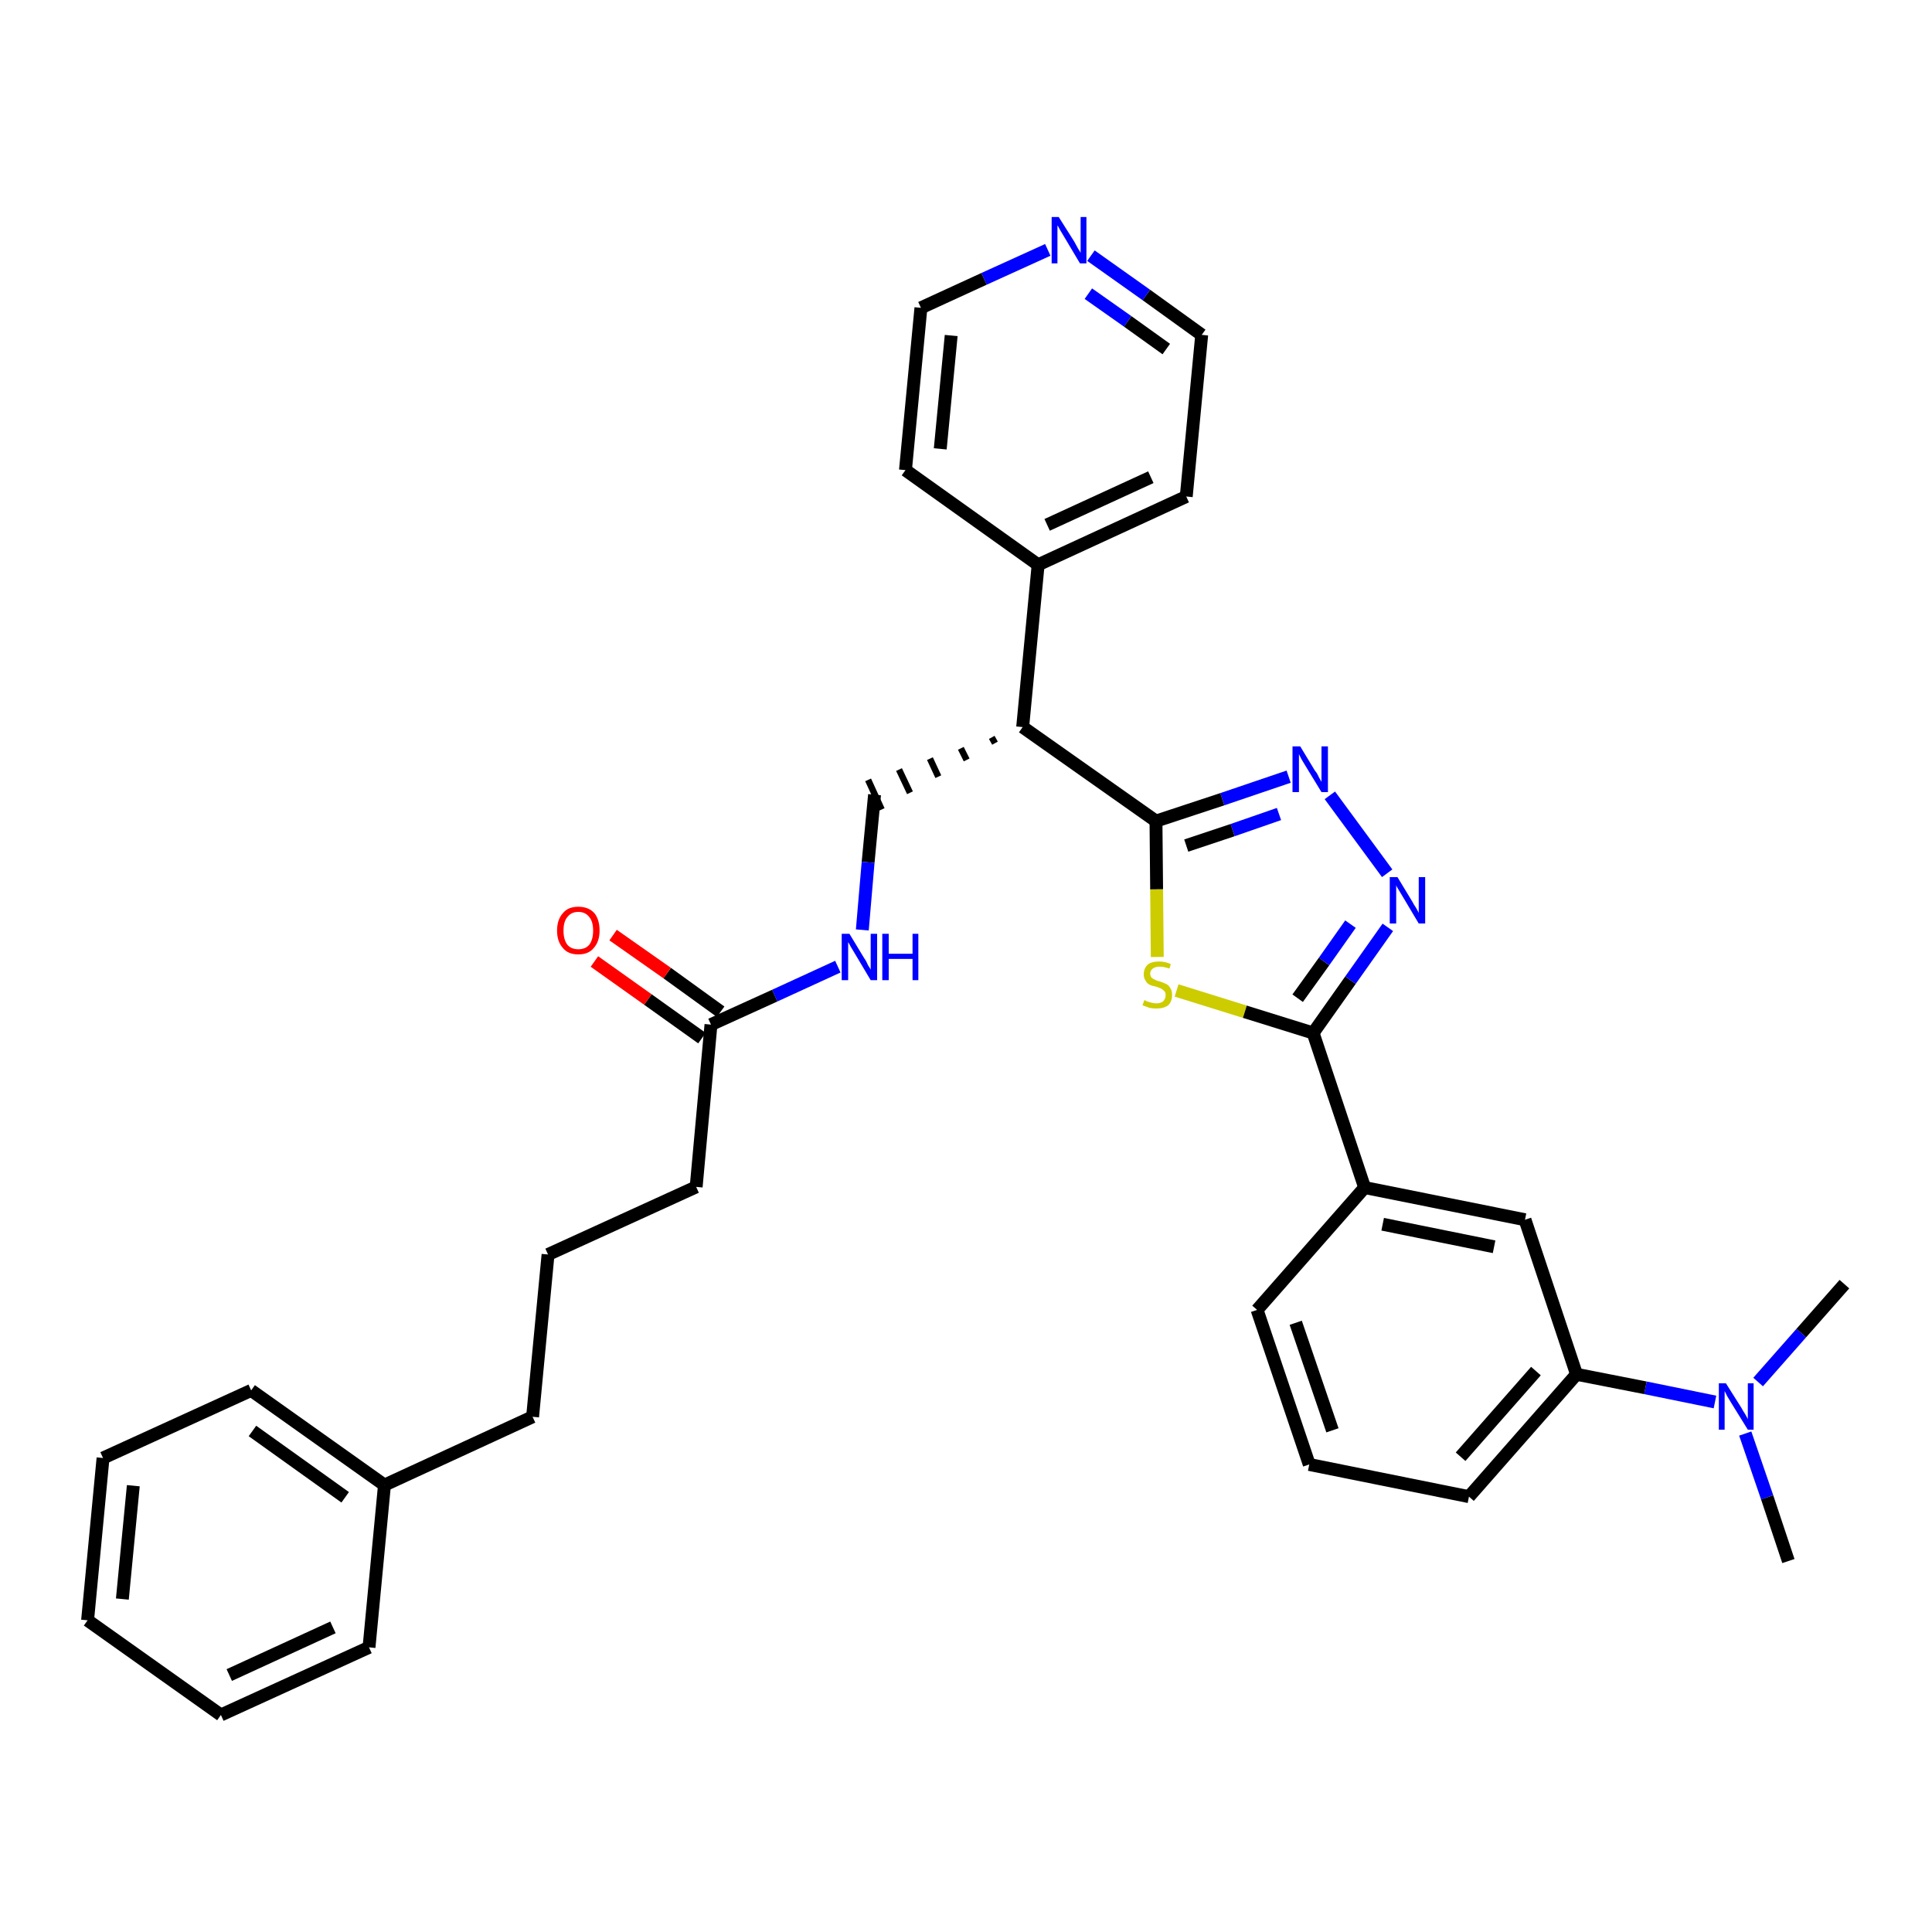 <?xml version='1.0' encoding='iso-8859-1'?>
<svg version='1.1' baseProfile='full'
              xmlns='http://www.w3.org/2000/svg'
                      xmlns:rdkit='http://www.rdkit.org/xml'
                      xmlns:xlink='http://www.w3.org/1999/xlink'
                  xml:space='preserve'
width='300px' height='300px' viewBox='0 0 300 300'>
<!-- END OF HEADER -->
<path class='bond-0 atom-0 atom-1' d='M 277.7,242.4 L 274.4,232.5' style='fill:none;fill-rule:evenodd;stroke:#000000;stroke-width:2.0px;stroke-linecap:butt;stroke-linejoin:miter;stroke-opacity:1' />
<path class='bond-0 atom-0 atom-1' d='M 274.4,232.5 L 271.0,222.6' style='fill:none;fill-rule:evenodd;stroke:#0000FF;stroke-width:2.0px;stroke-linecap:butt;stroke-linejoin:miter;stroke-opacity:1' />
<path class='bond-1 atom-1 atom-2' d='M 273.0,214.6 L 279.7,207.0' style='fill:none;fill-rule:evenodd;stroke:#0000FF;stroke-width:2.0px;stroke-linecap:butt;stroke-linejoin:miter;stroke-opacity:1' />
<path class='bond-1 atom-1 atom-2' d='M 279.7,207.0 L 286.4,199.4' style='fill:none;fill-rule:evenodd;stroke:#000000;stroke-width:2.0px;stroke-linecap:butt;stroke-linejoin:miter;stroke-opacity:1' />
<path class='bond-2 atom-1 atom-3' d='M 266.3,217.7 L 255.5,215.5' style='fill:none;fill-rule:evenodd;stroke:#0000FF;stroke-width:2.0px;stroke-linecap:butt;stroke-linejoin:miter;stroke-opacity:1' />
<path class='bond-2 atom-1 atom-3' d='M 255.5,215.5 L 244.8,213.4' style='fill:none;fill-rule:evenodd;stroke:#000000;stroke-width:2.0px;stroke-linecap:butt;stroke-linejoin:miter;stroke-opacity:1' />
<path class='bond-3 atom-3 atom-4' d='M 244.8,213.4 L 228.1,232.4' style='fill:none;fill-rule:evenodd;stroke:#000000;stroke-width:2.0px;stroke-linecap:butt;stroke-linejoin:miter;stroke-opacity:1' />
<path class='bond-3 atom-3 atom-4' d='M 238.5,212.9 L 226.8,226.2' style='fill:none;fill-rule:evenodd;stroke:#000000;stroke-width:2.0px;stroke-linecap:butt;stroke-linejoin:miter;stroke-opacity:1' />
<path class='bond-33 atom-33 atom-3' d='M 236.8,189.4 L 244.8,213.4' style='fill:none;fill-rule:evenodd;stroke:#000000;stroke-width:2.0px;stroke-linecap:butt;stroke-linejoin:miter;stroke-opacity:1' />
<path class='bond-4 atom-4 atom-5' d='M 228.1,232.4 L 203.3,227.4' style='fill:none;fill-rule:evenodd;stroke:#000000;stroke-width:2.0px;stroke-linecap:butt;stroke-linejoin:miter;stroke-opacity:1' />
<path class='bond-5 atom-5 atom-6' d='M 203.3,227.4 L 195.2,203.4' style='fill:none;fill-rule:evenodd;stroke:#000000;stroke-width:2.0px;stroke-linecap:butt;stroke-linejoin:miter;stroke-opacity:1' />
<path class='bond-5 atom-5 atom-6' d='M 206.9,222.1 L 201.2,205.4' style='fill:none;fill-rule:evenodd;stroke:#000000;stroke-width:2.0px;stroke-linecap:butt;stroke-linejoin:miter;stroke-opacity:1' />
<path class='bond-6 atom-6 atom-7' d='M 195.2,203.4 L 211.9,184.4' style='fill:none;fill-rule:evenodd;stroke:#000000;stroke-width:2.0px;stroke-linecap:butt;stroke-linejoin:miter;stroke-opacity:1' />
<path class='bond-7 atom-7 atom-8' d='M 211.9,184.4 L 203.9,160.4' style='fill:none;fill-rule:evenodd;stroke:#000000;stroke-width:2.0px;stroke-linecap:butt;stroke-linejoin:miter;stroke-opacity:1' />
<path class='bond-32 atom-7 atom-33' d='M 211.9,184.4 L 236.8,189.4' style='fill:none;fill-rule:evenodd;stroke:#000000;stroke-width:2.0px;stroke-linecap:butt;stroke-linejoin:miter;stroke-opacity:1' />
<path class='bond-32 atom-7 atom-33' d='M 214.7,190.1 L 232.0,193.6' style='fill:none;fill-rule:evenodd;stroke:#000000;stroke-width:2.0px;stroke-linecap:butt;stroke-linejoin:miter;stroke-opacity:1' />
<path class='bond-8 atom-8 atom-9' d='M 203.9,160.4 L 209.7,152.2' style='fill:none;fill-rule:evenodd;stroke:#000000;stroke-width:2.0px;stroke-linecap:butt;stroke-linejoin:miter;stroke-opacity:1' />
<path class='bond-8 atom-8 atom-9' d='M 209.7,152.2 L 215.5,144.0' style='fill:none;fill-rule:evenodd;stroke:#0000FF;stroke-width:2.0px;stroke-linecap:butt;stroke-linejoin:miter;stroke-opacity:1' />
<path class='bond-8 atom-8 atom-9' d='M 201.5,155.0 L 205.6,149.3' style='fill:none;fill-rule:evenodd;stroke:#000000;stroke-width:2.0px;stroke-linecap:butt;stroke-linejoin:miter;stroke-opacity:1' />
<path class='bond-8 atom-8 atom-9' d='M 205.6,149.3 L 209.7,143.5' style='fill:none;fill-rule:evenodd;stroke:#0000FF;stroke-width:2.0px;stroke-linecap:butt;stroke-linejoin:miter;stroke-opacity:1' />
<path class='bond-34 atom-32 atom-8' d='M 182.7,153.8 L 193.3,157.1' style='fill:none;fill-rule:evenodd;stroke:#CCCC00;stroke-width:2.0px;stroke-linecap:butt;stroke-linejoin:miter;stroke-opacity:1' />
<path class='bond-34 atom-32 atom-8' d='M 193.3,157.1 L 203.9,160.4' style='fill:none;fill-rule:evenodd;stroke:#000000;stroke-width:2.0px;stroke-linecap:butt;stroke-linejoin:miter;stroke-opacity:1' />
<path class='bond-9 atom-9 atom-10' d='M 215.4,135.6 L 206.5,123.5' style='fill:none;fill-rule:evenodd;stroke:#0000FF;stroke-width:2.0px;stroke-linecap:butt;stroke-linejoin:miter;stroke-opacity:1' />
<path class='bond-10 atom-10 atom-11' d='M 200.1,120.6 L 189.8,124.1' style='fill:none;fill-rule:evenodd;stroke:#0000FF;stroke-width:2.0px;stroke-linecap:butt;stroke-linejoin:miter;stroke-opacity:1' />
<path class='bond-10 atom-10 atom-11' d='M 189.8,124.1 L 179.5,127.5' style='fill:none;fill-rule:evenodd;stroke:#000000;stroke-width:2.0px;stroke-linecap:butt;stroke-linejoin:miter;stroke-opacity:1' />
<path class='bond-10 atom-10 atom-11' d='M 198.6,126.4 L 191.4,128.9' style='fill:none;fill-rule:evenodd;stroke:#0000FF;stroke-width:2.0px;stroke-linecap:butt;stroke-linejoin:miter;stroke-opacity:1' />
<path class='bond-10 atom-10 atom-11' d='M 191.4,128.9 L 184.2,131.3' style='fill:none;fill-rule:evenodd;stroke:#000000;stroke-width:2.0px;stroke-linecap:butt;stroke-linejoin:miter;stroke-opacity:1' />
<path class='bond-11 atom-11 atom-12' d='M 179.5,127.5 L 158.8,112.9' style='fill:none;fill-rule:evenodd;stroke:#000000;stroke-width:2.0px;stroke-linecap:butt;stroke-linejoin:miter;stroke-opacity:1' />
<path class='bond-31 atom-11 atom-32' d='M 179.5,127.5 L 179.6,138.1' style='fill:none;fill-rule:evenodd;stroke:#000000;stroke-width:2.0px;stroke-linecap:butt;stroke-linejoin:miter;stroke-opacity:1' />
<path class='bond-31 atom-11 atom-32' d='M 179.6,138.1 L 179.7,148.6' style='fill:none;fill-rule:evenodd;stroke:#CCCC00;stroke-width:2.0px;stroke-linecap:butt;stroke-linejoin:miter;stroke-opacity:1' />
<path class='bond-12 atom-12 atom-13' d='M 154.0,114.5 L 154.5,115.4' style='fill:none;fill-rule:evenodd;stroke:#000000;stroke-width:1.0px;stroke-linecap:butt;stroke-linejoin:miter;stroke-opacity:1' />
<path class='bond-12 atom-12 atom-13' d='M 149.2,116.2 L 150.1,118.0' style='fill:none;fill-rule:evenodd;stroke:#000000;stroke-width:1.0px;stroke-linecap:butt;stroke-linejoin:miter;stroke-opacity:1' />
<path class='bond-12 atom-12 atom-13' d='M 144.4,117.8 L 145.7,120.6' style='fill:none;fill-rule:evenodd;stroke:#000000;stroke-width:1.0px;stroke-linecap:butt;stroke-linejoin:miter;stroke-opacity:1' />
<path class='bond-12 atom-12 atom-13' d='M 139.6,119.5 L 141.3,123.1' style='fill:none;fill-rule:evenodd;stroke:#000000;stroke-width:1.0px;stroke-linecap:butt;stroke-linejoin:miter;stroke-opacity:1' />
<path class='bond-12 atom-12 atom-13' d='M 134.8,121.1 L 136.9,125.7' style='fill:none;fill-rule:evenodd;stroke:#000000;stroke-width:1.0px;stroke-linecap:butt;stroke-linejoin:miter;stroke-opacity:1' />
<path class='bond-25 atom-12 atom-26' d='M 158.8,112.9 L 161.2,87.7' style='fill:none;fill-rule:evenodd;stroke:#000000;stroke-width:2.0px;stroke-linecap:butt;stroke-linejoin:miter;stroke-opacity:1' />
<path class='bond-13 atom-13 atom-14' d='M 135.8,123.4 L 134.8,133.9' style='fill:none;fill-rule:evenodd;stroke:#000000;stroke-width:2.0px;stroke-linecap:butt;stroke-linejoin:miter;stroke-opacity:1' />
<path class='bond-13 atom-13 atom-14' d='M 134.8,133.9 L 133.9,144.4' style='fill:none;fill-rule:evenodd;stroke:#0000FF;stroke-width:2.0px;stroke-linecap:butt;stroke-linejoin:miter;stroke-opacity:1' />
<path class='bond-14 atom-14 atom-15' d='M 130.1,150.1 L 120.3,154.6' style='fill:none;fill-rule:evenodd;stroke:#0000FF;stroke-width:2.0px;stroke-linecap:butt;stroke-linejoin:miter;stroke-opacity:1' />
<path class='bond-14 atom-14 atom-15' d='M 120.3,154.6 L 110.4,159.1' style='fill:none;fill-rule:evenodd;stroke:#000000;stroke-width:2.0px;stroke-linecap:butt;stroke-linejoin:miter;stroke-opacity:1' />
<path class='bond-15 atom-15 atom-16' d='M 111.9,157.1 L 103.6,151.1' style='fill:none;fill-rule:evenodd;stroke:#000000;stroke-width:2.0px;stroke-linecap:butt;stroke-linejoin:miter;stroke-opacity:1' />
<path class='bond-15 atom-15 atom-16' d='M 103.6,151.1 L 95.2,145.2' style='fill:none;fill-rule:evenodd;stroke:#FF0000;stroke-width:2.0px;stroke-linecap:butt;stroke-linejoin:miter;stroke-opacity:1' />
<path class='bond-15 atom-15 atom-16' d='M 109.0,161.2 L 100.6,155.2' style='fill:none;fill-rule:evenodd;stroke:#000000;stroke-width:2.0px;stroke-linecap:butt;stroke-linejoin:miter;stroke-opacity:1' />
<path class='bond-15 atom-15 atom-16' d='M 100.6,155.2 L 92.3,149.3' style='fill:none;fill-rule:evenodd;stroke:#FF0000;stroke-width:2.0px;stroke-linecap:butt;stroke-linejoin:miter;stroke-opacity:1' />
<path class='bond-16 atom-15 atom-17' d='M 110.4,159.1 L 108.1,184.3' style='fill:none;fill-rule:evenodd;stroke:#000000;stroke-width:2.0px;stroke-linecap:butt;stroke-linejoin:miter;stroke-opacity:1' />
<path class='bond-17 atom-17 atom-18' d='M 108.1,184.3 L 85.1,194.8' style='fill:none;fill-rule:evenodd;stroke:#000000;stroke-width:2.0px;stroke-linecap:butt;stroke-linejoin:miter;stroke-opacity:1' />
<path class='bond-18 atom-18 atom-19' d='M 85.1,194.8 L 82.7,220.0' style='fill:none;fill-rule:evenodd;stroke:#000000;stroke-width:2.0px;stroke-linecap:butt;stroke-linejoin:miter;stroke-opacity:1' />
<path class='bond-19 atom-19 atom-20' d='M 82.7,220.0 L 59.7,230.6' style='fill:none;fill-rule:evenodd;stroke:#000000;stroke-width:2.0px;stroke-linecap:butt;stroke-linejoin:miter;stroke-opacity:1' />
<path class='bond-20 atom-20 atom-21' d='M 59.7,230.6 L 39.0,215.9' style='fill:none;fill-rule:evenodd;stroke:#000000;stroke-width:2.0px;stroke-linecap:butt;stroke-linejoin:miter;stroke-opacity:1' />
<path class='bond-20 atom-20 atom-21' d='M 53.6,232.5 L 39.2,222.2' style='fill:none;fill-rule:evenodd;stroke:#000000;stroke-width:2.0px;stroke-linecap:butt;stroke-linejoin:miter;stroke-opacity:1' />
<path class='bond-35 atom-25 atom-20' d='M 57.3,255.8 L 59.7,230.6' style='fill:none;fill-rule:evenodd;stroke:#000000;stroke-width:2.0px;stroke-linecap:butt;stroke-linejoin:miter;stroke-opacity:1' />
<path class='bond-21 atom-21 atom-22' d='M 39.0,215.9 L 16.0,226.4' style='fill:none;fill-rule:evenodd;stroke:#000000;stroke-width:2.0px;stroke-linecap:butt;stroke-linejoin:miter;stroke-opacity:1' />
<path class='bond-22 atom-22 atom-23' d='M 16.0,226.4 L 13.6,251.6' style='fill:none;fill-rule:evenodd;stroke:#000000;stroke-width:2.0px;stroke-linecap:butt;stroke-linejoin:miter;stroke-opacity:1' />
<path class='bond-22 atom-22 atom-23' d='M 20.7,230.7 L 19.0,248.3' style='fill:none;fill-rule:evenodd;stroke:#000000;stroke-width:2.0px;stroke-linecap:butt;stroke-linejoin:miter;stroke-opacity:1' />
<path class='bond-23 atom-23 atom-24' d='M 13.6,251.6 L 34.3,266.3' style='fill:none;fill-rule:evenodd;stroke:#000000;stroke-width:2.0px;stroke-linecap:butt;stroke-linejoin:miter;stroke-opacity:1' />
<path class='bond-24 atom-24 atom-25' d='M 34.3,266.3 L 57.3,255.8' style='fill:none;fill-rule:evenodd;stroke:#000000;stroke-width:2.0px;stroke-linecap:butt;stroke-linejoin:miter;stroke-opacity:1' />
<path class='bond-24 atom-24 atom-25' d='M 35.6,260.1 L 51.7,252.7' style='fill:none;fill-rule:evenodd;stroke:#000000;stroke-width:2.0px;stroke-linecap:butt;stroke-linejoin:miter;stroke-opacity:1' />
<path class='bond-26 atom-26 atom-27' d='M 161.2,87.7 L 184.2,77.1' style='fill:none;fill-rule:evenodd;stroke:#000000;stroke-width:2.0px;stroke-linecap:butt;stroke-linejoin:miter;stroke-opacity:1' />
<path class='bond-26 atom-26 atom-27' d='M 162.6,81.5 L 178.7,74.1' style='fill:none;fill-rule:evenodd;stroke:#000000;stroke-width:2.0px;stroke-linecap:butt;stroke-linejoin:miter;stroke-opacity:1' />
<path class='bond-36 atom-31 atom-26' d='M 140.6,73.0 L 161.2,87.7' style='fill:none;fill-rule:evenodd;stroke:#000000;stroke-width:2.0px;stroke-linecap:butt;stroke-linejoin:miter;stroke-opacity:1' />
<path class='bond-27 atom-27 atom-28' d='M 184.2,77.1 L 186.6,52.0' style='fill:none;fill-rule:evenodd;stroke:#000000;stroke-width:2.0px;stroke-linecap:butt;stroke-linejoin:miter;stroke-opacity:1' />
<path class='bond-28 atom-28 atom-29' d='M 186.6,52.0 L 178.0,45.8' style='fill:none;fill-rule:evenodd;stroke:#000000;stroke-width:2.0px;stroke-linecap:butt;stroke-linejoin:miter;stroke-opacity:1' />
<path class='bond-28 atom-28 atom-29' d='M 178.0,45.8 L 169.4,39.7' style='fill:none;fill-rule:evenodd;stroke:#0000FF;stroke-width:2.0px;stroke-linecap:butt;stroke-linejoin:miter;stroke-opacity:1' />
<path class='bond-28 atom-28 atom-29' d='M 181.1,54.2 L 175.1,49.9' style='fill:none;fill-rule:evenodd;stroke:#000000;stroke-width:2.0px;stroke-linecap:butt;stroke-linejoin:miter;stroke-opacity:1' />
<path class='bond-28 atom-28 atom-29' d='M 175.1,49.9 L 169.0,45.6' style='fill:none;fill-rule:evenodd;stroke:#0000FF;stroke-width:2.0px;stroke-linecap:butt;stroke-linejoin:miter;stroke-opacity:1' />
<path class='bond-29 atom-29 atom-30' d='M 162.7,38.8 L 152.8,43.3' style='fill:none;fill-rule:evenodd;stroke:#0000FF;stroke-width:2.0px;stroke-linecap:butt;stroke-linejoin:miter;stroke-opacity:1' />
<path class='bond-29 atom-29 atom-30' d='M 152.8,43.3 L 143.0,47.8' style='fill:none;fill-rule:evenodd;stroke:#000000;stroke-width:2.0px;stroke-linecap:butt;stroke-linejoin:miter;stroke-opacity:1' />
<path class='bond-30 atom-30 atom-31' d='M 143.0,47.8 L 140.6,73.0' style='fill:none;fill-rule:evenodd;stroke:#000000;stroke-width:2.0px;stroke-linecap:butt;stroke-linejoin:miter;stroke-opacity:1' />
<path class='bond-30 atom-30 atom-31' d='M 147.7,52.1 L 146.0,69.7' style='fill:none;fill-rule:evenodd;stroke:#000000;stroke-width:2.0px;stroke-linecap:butt;stroke-linejoin:miter;stroke-opacity:1' />
<path  class='atom-1' d='M 268.0 214.8
L 270.4 218.6
Q 270.6 219.0, 271.0 219.6
Q 271.4 220.3, 271.4 220.4
L 271.4 214.8
L 272.3 214.8
L 272.3 222.0
L 271.4 222.0
L 268.8 217.8
Q 268.5 217.3, 268.2 216.8
Q 267.9 216.2, 267.8 216.0
L 267.8 222.0
L 266.9 222.0
L 266.9 214.8
L 268.0 214.8
' fill='#0000FF'/>
<path  class='atom-9' d='M 217.0 136.2
L 219.3 140.0
Q 219.5 140.4, 219.9 141.0
Q 220.3 141.7, 220.3 141.8
L 220.3 136.2
L 221.3 136.2
L 221.3 143.4
L 220.3 143.4
L 217.8 139.2
Q 217.5 138.7, 217.2 138.2
Q 216.8 137.6, 216.8 137.4
L 216.8 143.4
L 215.8 143.4
L 215.8 136.2
L 217.0 136.2
' fill='#0000FF'/>
<path  class='atom-10' d='M 201.9 115.9
L 204.2 119.7
Q 204.5 120.0, 204.8 120.7
Q 205.2 121.4, 205.2 121.4
L 205.2 115.9
L 206.2 115.9
L 206.2 123.0
L 205.2 123.0
L 202.7 118.9
Q 202.4 118.4, 202.1 117.9
Q 201.8 117.3, 201.7 117.1
L 201.7 123.0
L 200.7 123.0
L 200.7 115.9
L 201.9 115.9
' fill='#0000FF'/>
<path  class='atom-14' d='M 131.9 145.0
L 134.2 148.8
Q 134.5 149.2, 134.8 149.9
Q 135.2 150.5, 135.2 150.6
L 135.2 145.0
L 136.2 145.0
L 136.2 152.2
L 135.2 152.2
L 132.7 148.0
Q 132.4 147.5, 132.1 147.0
Q 131.8 146.4, 131.7 146.3
L 131.7 152.2
L 130.7 152.2
L 130.7 145.0
L 131.9 145.0
' fill='#0000FF'/>
<path  class='atom-14' d='M 137.0 145.0
L 138.0 145.0
L 138.0 148.1
L 141.7 148.1
L 141.7 145.0
L 142.6 145.0
L 142.6 152.2
L 141.7 152.2
L 141.7 148.9
L 138.0 148.9
L 138.0 152.2
L 137.0 152.2
L 137.0 145.0
' fill='#0000FF'/>
<path  class='atom-16' d='M 86.5 144.5
Q 86.5 142.8, 87.4 141.8
Q 88.2 140.8, 89.8 140.8
Q 91.4 140.8, 92.3 141.8
Q 93.1 142.8, 93.1 144.5
Q 93.1 146.2, 92.2 147.2
Q 91.4 148.2, 89.8 148.2
Q 88.2 148.2, 87.4 147.2
Q 86.5 146.2, 86.5 144.5
M 89.8 147.4
Q 90.9 147.4, 91.5 146.7
Q 92.1 145.9, 92.1 144.5
Q 92.1 143.1, 91.5 142.4
Q 90.9 141.6, 89.8 141.6
Q 88.7 141.6, 88.1 142.4
Q 87.5 143.1, 87.5 144.5
Q 87.5 145.9, 88.1 146.7
Q 88.7 147.4, 89.8 147.4
' fill='#FF0000'/>
<path  class='atom-29' d='M 164.4 33.7
L 166.8 37.5
Q 167.0 37.9, 167.4 38.6
Q 167.8 39.2, 167.8 39.3
L 167.8 33.7
L 168.7 33.7
L 168.7 40.9
L 167.7 40.9
L 165.2 36.7
Q 164.9 36.2, 164.6 35.7
Q 164.3 35.1, 164.2 35.0
L 164.2 40.9
L 163.3 40.9
L 163.3 33.7
L 164.4 33.7
' fill='#0000FF'/>
<path  class='atom-32' d='M 177.7 155.3
Q 177.8 155.3, 178.1 155.5
Q 178.5 155.6, 178.8 155.7
Q 179.2 155.8, 179.6 155.8
Q 180.2 155.8, 180.6 155.5
Q 181.0 155.1, 181.0 154.5
Q 181.0 154.1, 180.8 153.9
Q 180.6 153.7, 180.3 153.5
Q 180.0 153.4, 179.5 153.2
Q 178.9 153.1, 178.5 152.9
Q 178.1 152.7, 177.9 152.3
Q 177.6 151.9, 177.6 151.3
Q 177.6 150.4, 178.2 149.8
Q 178.8 149.3, 180.0 149.3
Q 180.9 149.3, 181.8 149.7
L 181.6 150.4
Q 180.7 150.1, 180.1 150.1
Q 179.4 150.1, 179.0 150.4
Q 178.6 150.7, 178.6 151.2
Q 178.6 151.5, 178.8 151.8
Q 179.0 152.0, 179.3 152.1
Q 179.6 152.3, 180.1 152.4
Q 180.7 152.6, 181.1 152.8
Q 181.5 153.0, 181.7 153.4
Q 182.0 153.8, 182.0 154.5
Q 182.0 155.5, 181.4 156.1
Q 180.7 156.6, 179.6 156.6
Q 179.0 156.6, 178.5 156.5
Q 178.0 156.3, 177.4 156.1
L 177.7 155.3
' fill='#CCCC00'/>
</svg>
